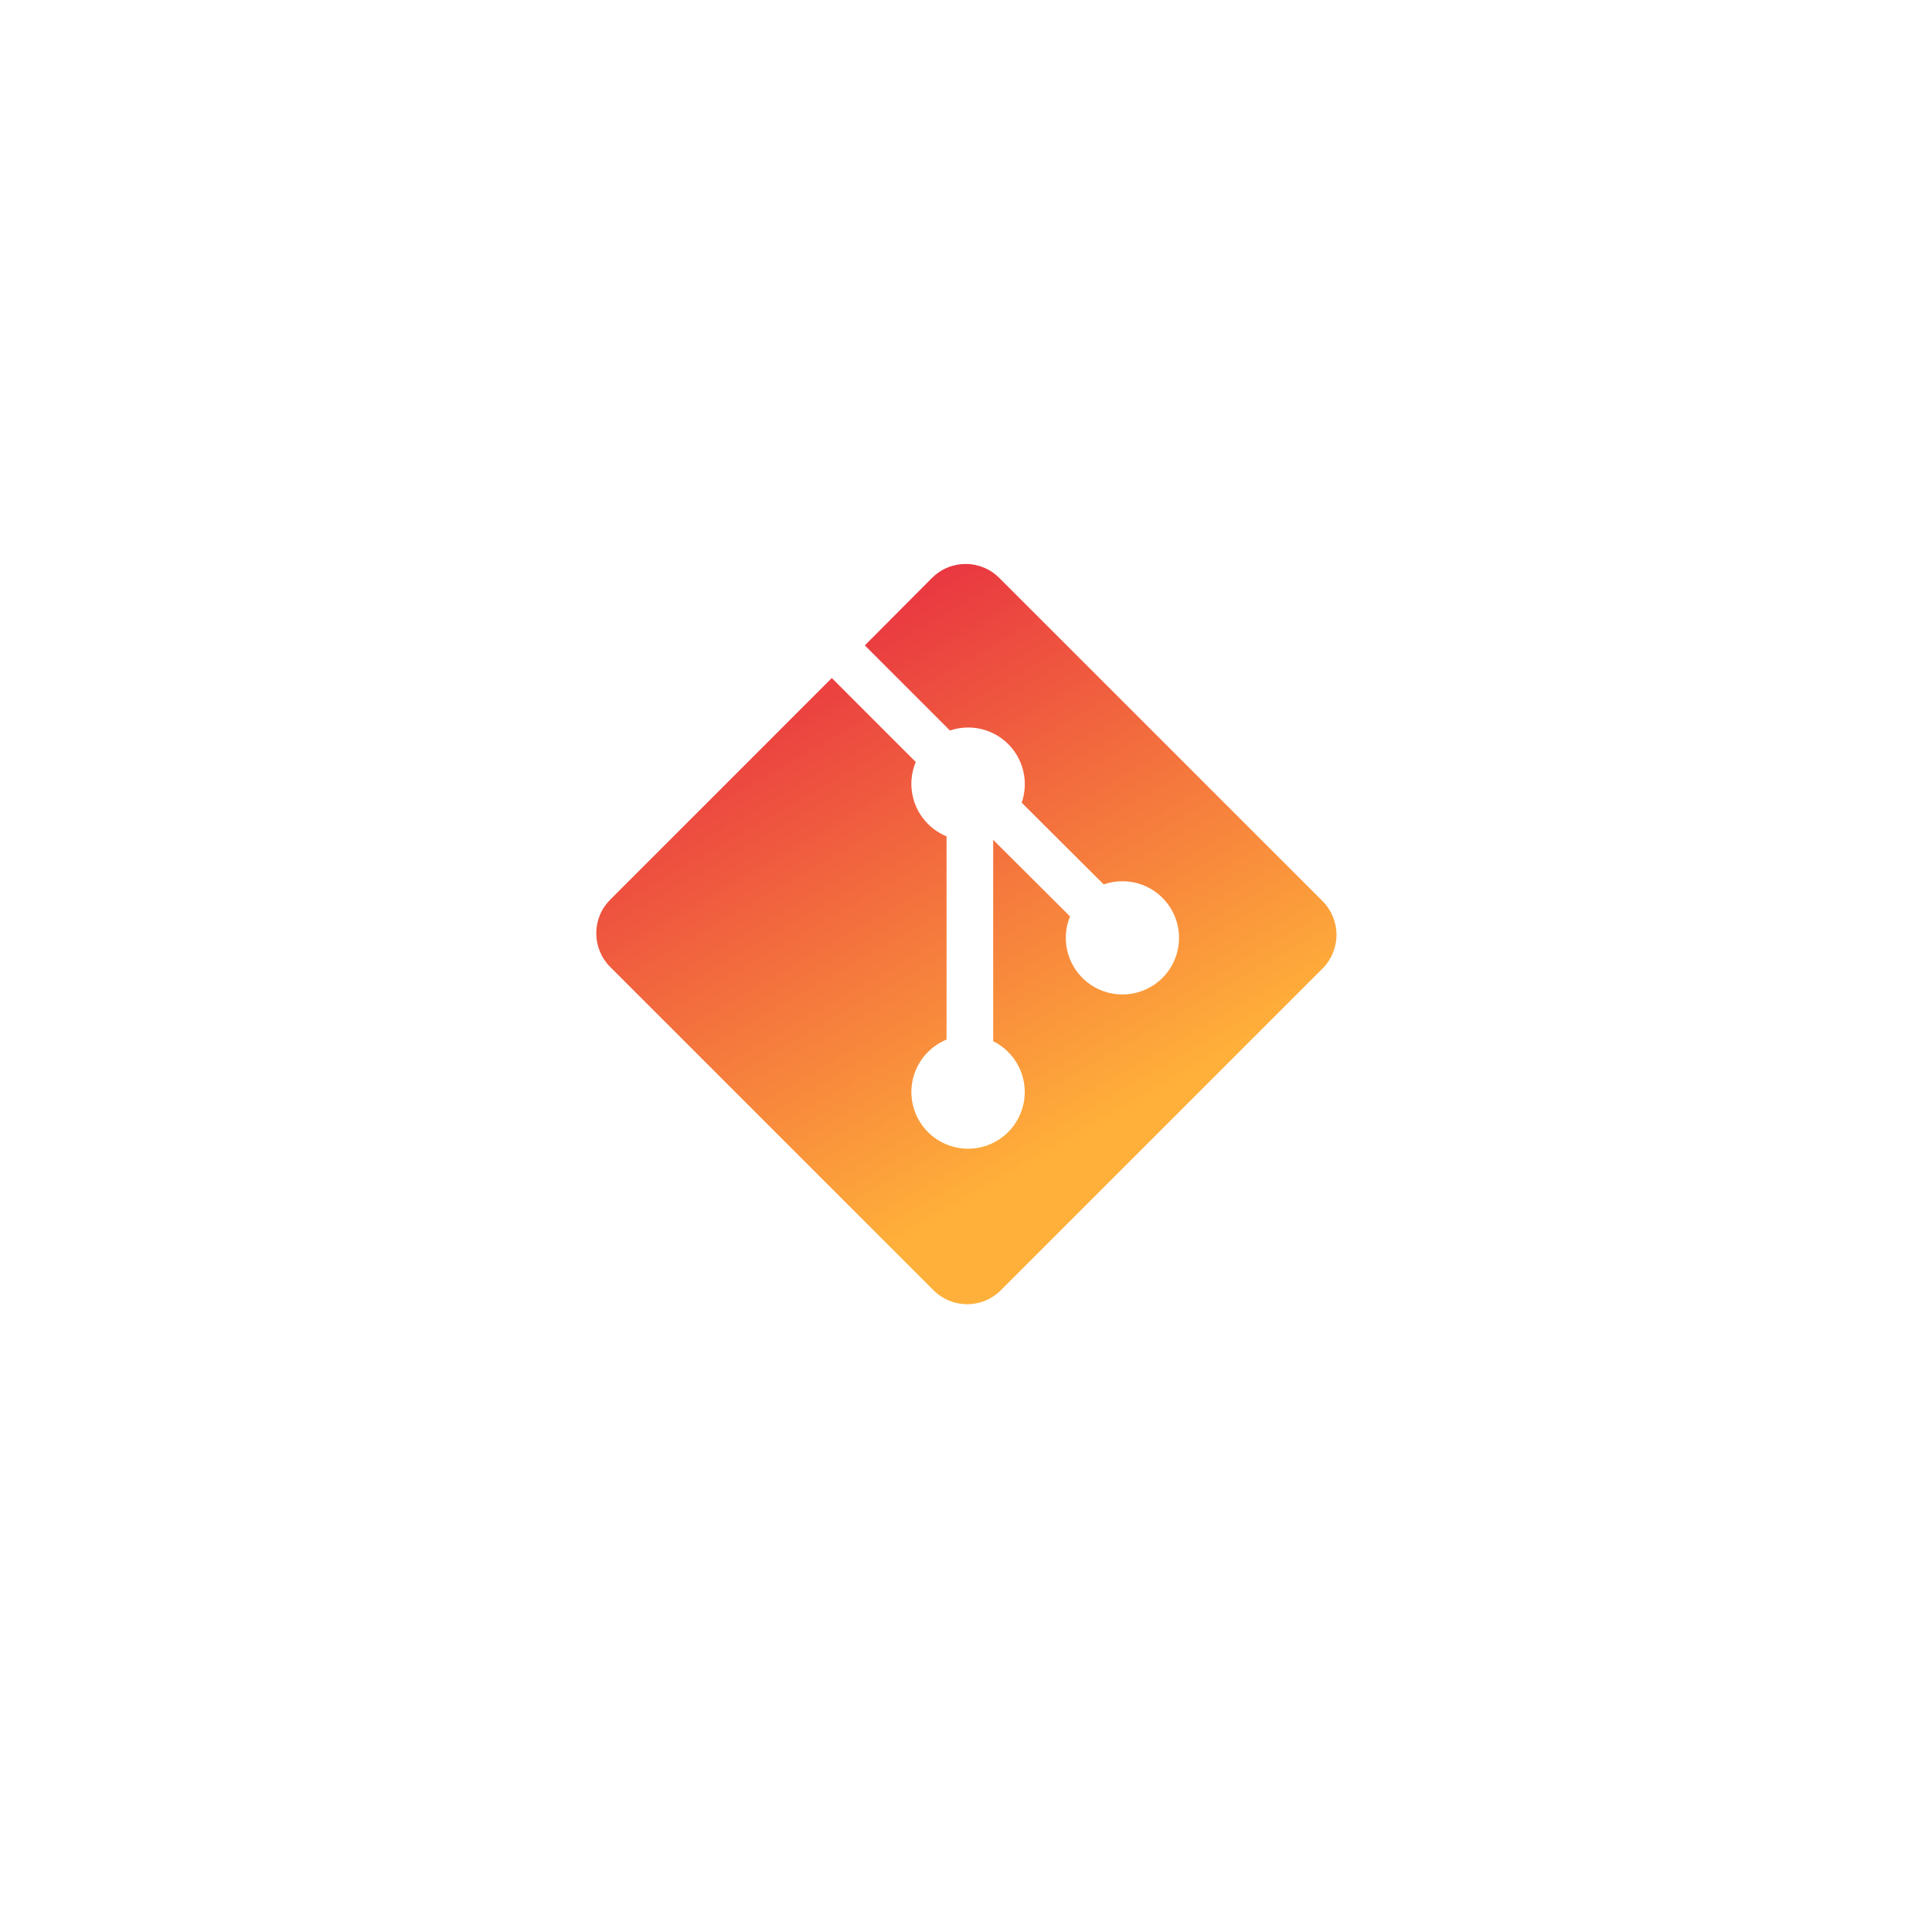 <svg width="261" height="261" viewBox="0 0 261 261" fill="none" xmlns="http://www.w3.org/2000/svg">
    <defs>
        <linearGradient id="myGradient" gradientTransform="rotate(60)">
            <stop offset="0%" stop-color="#e21143" />
            <stop offset="100%" stop-color="#ffb03a" />
        </linearGradient>
    </defs>

    <g clip-path="url(#clip0_303_17116)">
        <path
            d="M178.662 121.728L135.002 78.078C134.406 77.479 133.697 77.003 132.916 76.679C132.135 76.354 131.298 76.187 130.452 76.187C129.607 76.187 128.769 76.354 127.989 76.679C127.208 77.003 126.499 77.479 125.902 78.078L116.832 87.188L128.332 98.688C129.688 98.227 131.147 98.156 132.542 98.483C133.936 98.81 135.211 99.522 136.221 100.538C137.231 101.554 137.935 102.834 138.253 104.23C138.572 105.627 138.492 107.085 138.022 108.438L149.102 119.478C150.754 118.9 152.554 118.905 154.203 119.493C155.851 120.082 157.248 121.217 158.16 122.711C159.072 124.205 159.445 125.966 159.215 127.702C158.986 129.437 158.168 131.041 156.899 132.246C155.629 133.451 153.985 134.184 152.24 134.324C150.496 134.463 148.756 134 147.311 133.012C145.867 132.023 144.805 130.569 144.303 128.893C143.801 127.216 143.889 125.418 144.552 123.798L134.172 113.458V140.658C135.626 141.377 136.814 142.538 137.566 143.975C138.317 145.412 138.593 147.05 138.354 148.654C138.115 150.258 137.373 151.745 136.235 152.9C135.097 154.056 133.622 154.82 132.022 155.083C130.422 155.347 128.78 155.096 127.331 154.366C125.883 153.636 124.704 152.466 123.963 151.023C123.223 149.58 122.959 147.94 123.211 146.338C123.462 144.736 124.215 143.255 125.362 142.108C126.084 141.395 126.936 140.828 127.872 140.438V112.988C126.933 112.598 126.08 112.028 125.362 111.308C124.287 110.235 123.556 108.865 123.262 107.375C122.968 105.884 123.125 104.339 123.712 102.938L112.372 91.598L82.442 121.528C81.843 122.126 81.367 122.835 81.042 123.617C80.718 124.399 80.551 125.237 80.551 126.083C80.551 126.93 80.718 127.768 81.042 128.549C81.367 129.331 81.843 130.041 82.442 130.638L126.102 174.298C126.7 174.898 127.409 175.373 128.191 175.698C128.973 176.023 129.811 176.19 130.657 176.19C131.504 176.19 132.342 176.023 133.123 175.698C133.905 175.373 134.615 174.898 135.212 174.298L178.662 130.848C179.871 129.639 180.551 127.998 180.551 126.288C180.551 124.578 179.871 122.938 178.662 121.728Z"
            fill="url('#myGradient')" />
    </g>
    <defs>
        <filter id="filter0_d_303_17116" x="0.724" y="0.594" width="260" height="260"
            filterUnits="userSpaceOnUse" color-interpolation-filters="sRGB">
            <feFlood flood-opacity="0" result="BackgroundImageFix" />
            <feColorMatrix in="SourceAlpha" type="matrix"
                values="0 0 0 0 0 0 0 0 0 0 0 0 0 0 0 0 0 0 127 0" result="hardAlpha" />
            <feOffset dy="4" />
            <feGaussianBlur stdDeviation="20" />
            <feComposite in2="hardAlpha" operator="out" />
            <feColorMatrix type="matrix"
                values="0 0 0 0 0.037 0 0 0 0 0.035 0 0 0 0 0.048 0 0 0 0.1 0" />
            <feBlend mode="normal" in2="BackgroundImageFix" result="effect1_dropShadow_303_17116" />
            <feBlend mode="normal" in="SourceGraphic" in2="effect1_dropShadow_303_17116"
                result="shape" />
        </filter>
        <clipPath id="clip0_303_17116">
            <rect width="100" height="100" fill="white" transform="translate(80.552 76.188)" />
        </clipPath>
    </defs>
</svg>